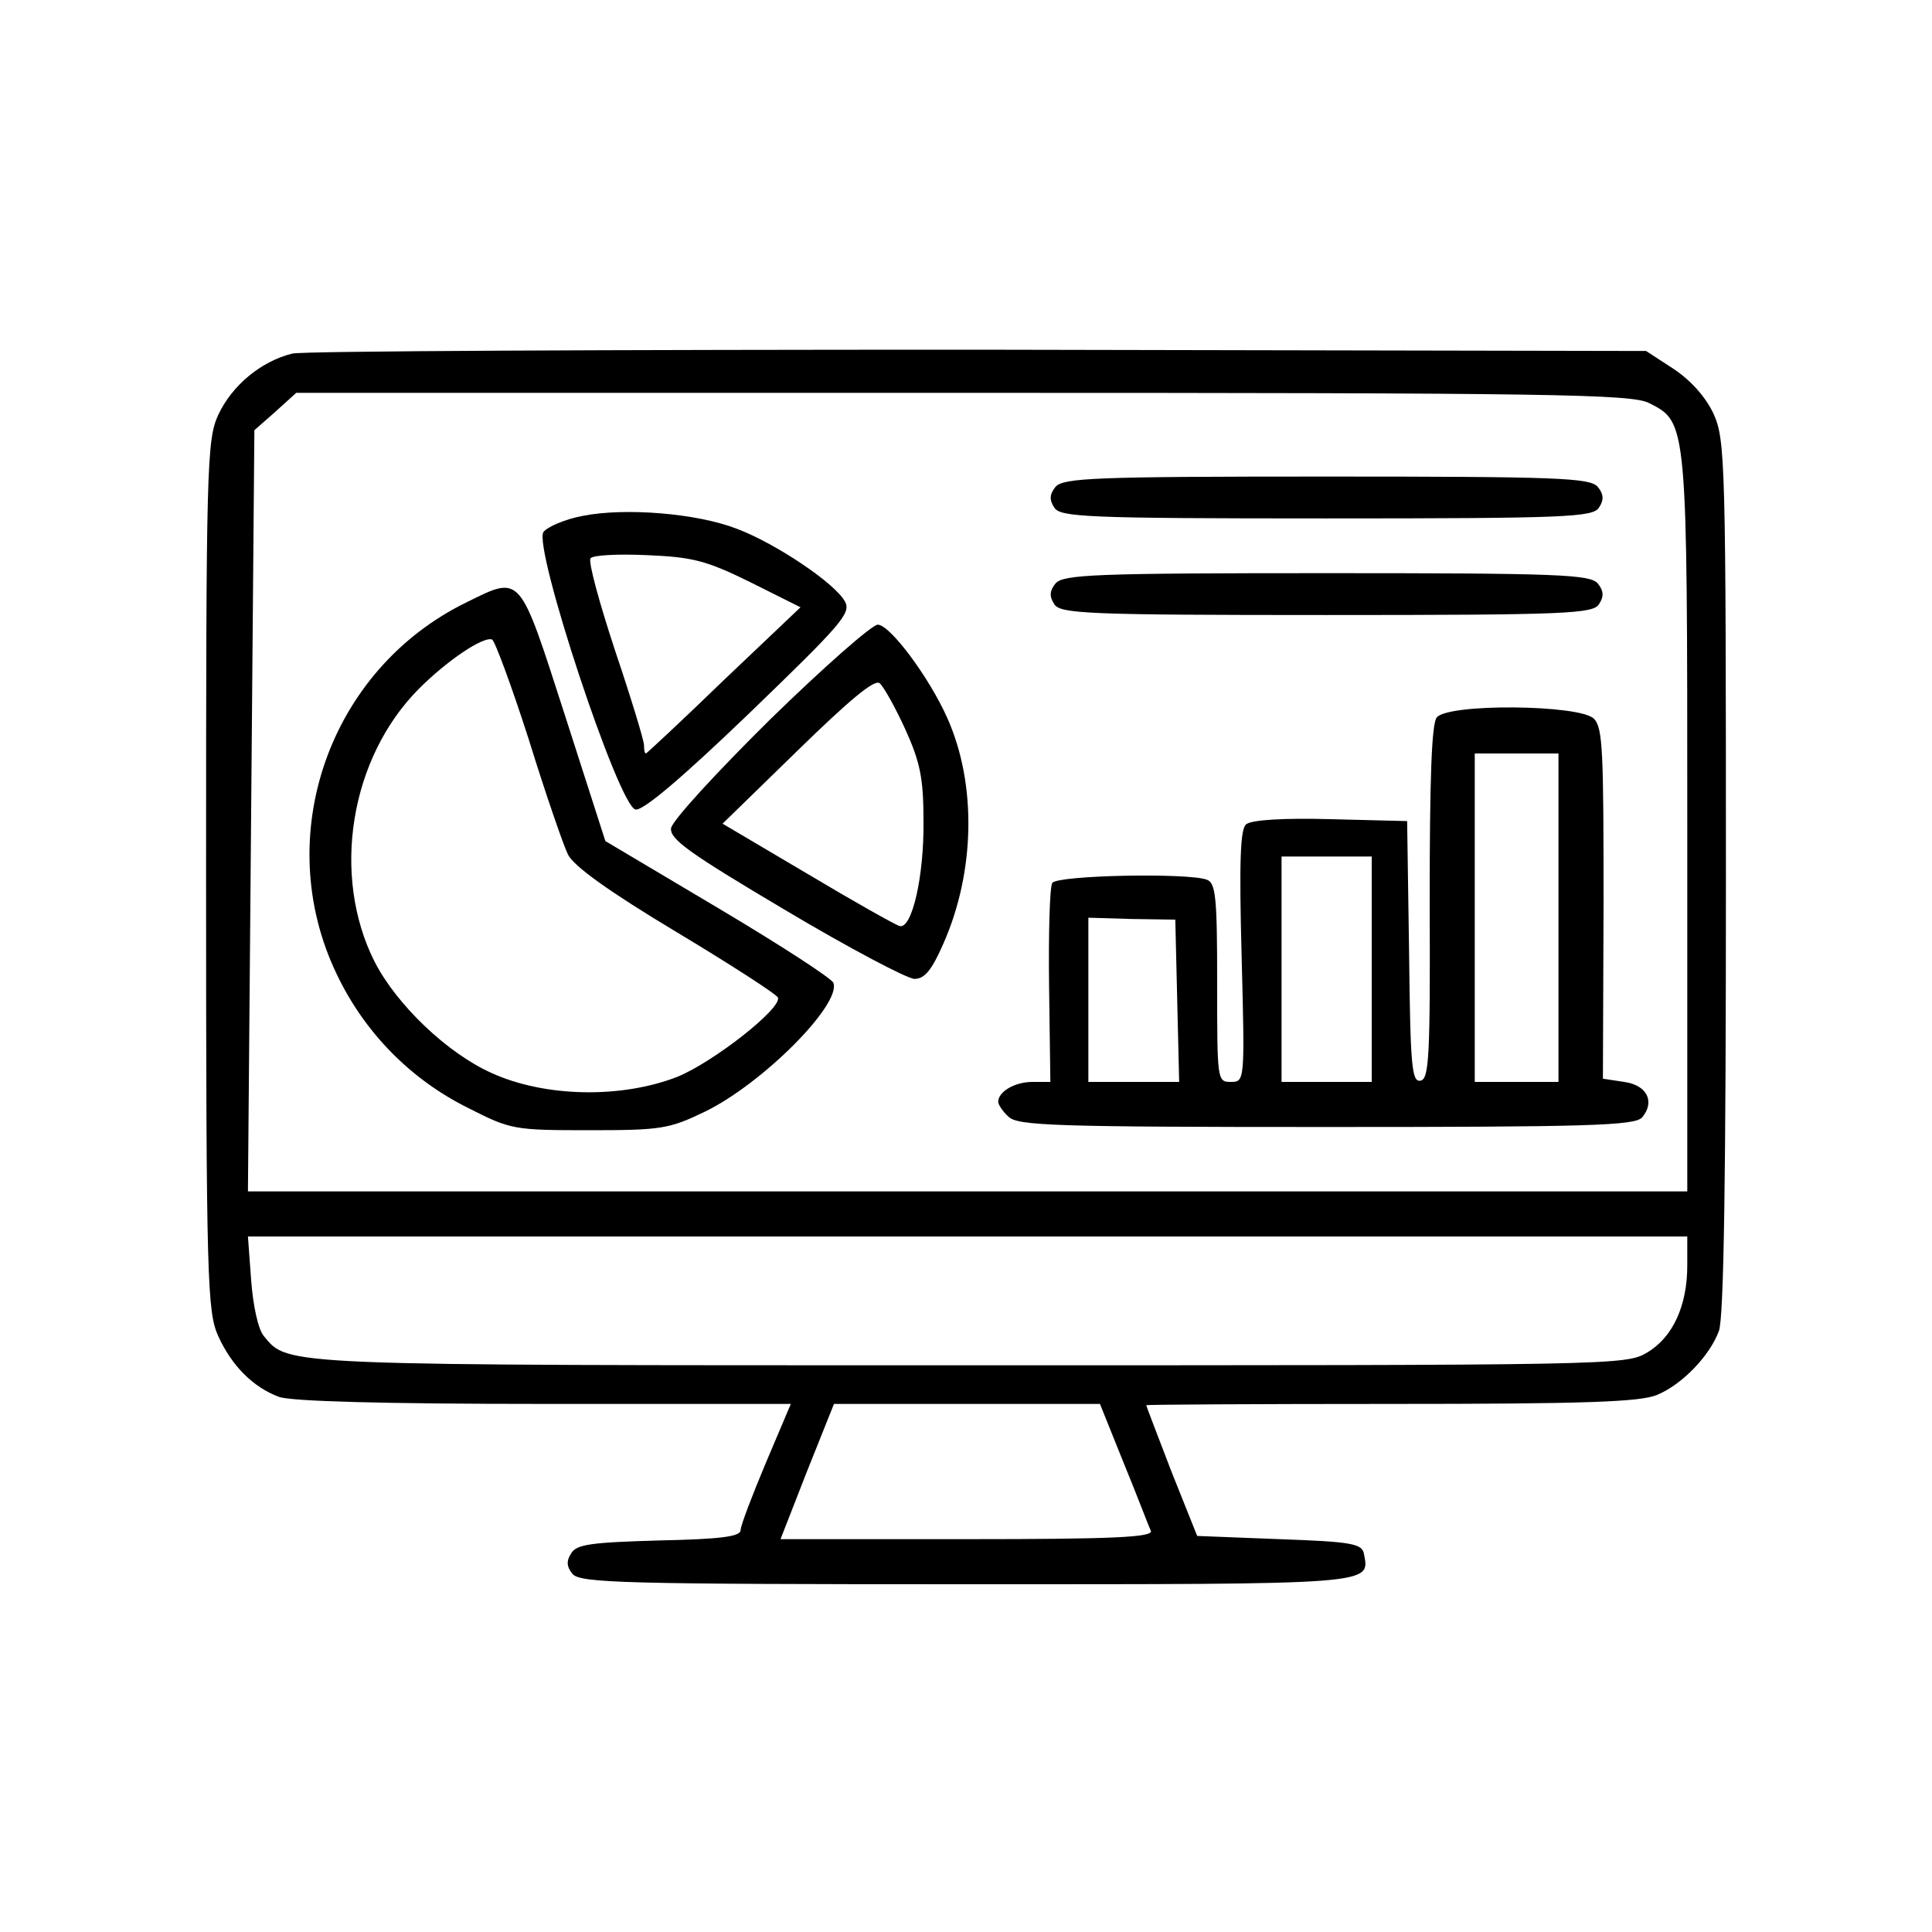 <?xml version="1.0" standalone="no"?>
<!DOCTYPE svg PUBLIC "-//W3C//DTD SVG 20010904//EN"
 "http://www.w3.org/TR/2001/REC-SVG-20010904/DTD/svg10.dtd">
<svg version="1.0" xmlns="http://www.w3.org/2000/svg"
 width="300pt" height="300pt" viewBox="0 0 300 300"
 preserveAspectRatio="xMidYMid meet">
<g transform="translate(0,300) scale(0.1,-0.1)"
fill="#000000" stroke="none">
<path d="M454 2451 c-49 -12 -94 -50 -115 -95 -18 -39 -19 -79 -19 -716 0
-635 2 -677 19 -715 21 -46 54 -79 94 -94 18 -7 164 -11 412 -11 l383 0 -39
-92 c-21 -50 -39 -97 -39 -104 0 -10 -31 -14 -126 -16 -106 -3 -129 -6 -137
-20 -8 -12 -7 -21 2 -32 12 -14 78 -16 611 -16 638 0 627 -1 618 47 -3 16 -18
19 -131 23 l-128 5 -40 100 c-21 55 -39 101 -39 103 0 1 171 2 380 2 301 0
387 3 413 14 39 16 82 61 96 99 8 19 11 251 11 705 0 643 -1 679 -19 719 -12
26 -35 52 -62 70 l-43 28 -1035 2 c-570 0 -1050 -2 -1067 -6z m2107 -77 c59
-30 59 -28 59 -654 l0 -570 -1117 0 -1118 0 5 591 5 591 33 29 32 29 1036 0
c920 0 1038 -2 1065 -16z m59 -1339 c0 -62 -22 -111 -62 -135 -33 -20 -48 -20
-1051 -20 -1076 0 -1059 -1 -1097 45 -9 10 -17 47 -20 87 l-5 68 1117 0 1118
0 0 -45z m-875 -307 c21 -51 39 -99 42 -105 4 -10 -57 -13 -285 -13 l-290 0
41 105 42 105 206 0 207 0 37 -92z"/>
<path d="M1639 2244 c-9 -11 -10 -20 -2 -32 9 -15 49 -17 423 -17 374 0 414 2
423 17 8 12 7 21 -2 32 -12 14 -61 16 -421 16 -360 0 -409 -2 -421 -16z"/>
<path d="M905 2199 c-27 -5 -55 -17 -61 -25 -17 -22 117 -428 143 -431 12 -2
74 51 177 150 143 138 158 155 148 173 -15 28 -107 90 -168 113 -62 24 -173
33 -239 20z m260 -103 l78 -39 -119 -113 c-65 -63 -120 -114 -121 -114 -2 0
-3 6 -3 13 0 7 -20 73 -45 147 -24 73 -42 138 -38 143 3 5 42 7 87 5 71 -3 92
-8 161 -42z"/>
<path d="M1639 2094 c-9 -11 -10 -20 -2 -32 9 -15 49 -17 423 -17 374 0 414 2
423 17 8 12 7 21 -2 32 -12 14 -61 16 -421 16 -360 0 -409 -2 -421 -16z"/>
<path d="M725 2065 c-214 -104 -305 -364 -202 -578 43 -90 114 -163 205 -208
65 -33 70 -34 187 -34 112 0 124 2 180 29 90 44 212 167 199 200 -3 7 -83 59
-179 116 l-175 104 -63 196 c-71 220 -67 217 -152 175z m96 -213 c26 -84 54
-165 61 -179 9 -18 63 -57 168 -120 85 -51 156 -97 158 -102 6 -17 -100 -100
-156 -123 -87 -34 -206 -32 -289 6 -69 31 -147 106 -181 172 -68 134 -39 317
69 425 43 43 99 81 113 76 4 -1 30 -71 57 -155z"/>
<path d="M1196 1883 c-83 -82 -152 -157 -154 -169 -2 -17 27 -38 177 -127 99
-59 190 -107 201 -107 16 0 27 14 45 55 49 111 52 247 6 350 -28 63 -89 145
-108 145 -9 0 -84 -66 -167 -147z m210 -16 c23 -51 28 -76 28 -142 1 -86 -18
-168 -37 -163 -7 2 -71 38 -143 81 l-132 78 117 114 c79 77 119 111 127 104 6
-5 24 -37 40 -72z"/>
<path d="M2231 1886 c-8 -10 -11 -94 -11 -287 1 -240 -1 -274 -14 -277 -14 -3
-16 23 -18 200 l-3 203 -119 3 c-71 2 -123 -1 -131 -8 -9 -7 -11 -57 -7 -205
5 -194 5 -195 -17 -195 -21 0 -21 3 -21 154 0 131 -2 155 -16 160 -29 11 -232
7 -240 -5 -4 -6 -6 -78 -5 -160 l2 -149 -28 0 c-27 0 -53 -15 -53 -31 0 -4 7
-15 16 -23 14 -14 72 -16 493 -16 406 0 480 2 491 15 20 24 8 50 -28 55 l-33
5 1 271 c0 237 -1 274 -15 288 -22 22 -226 24 -244 2z m189 -311 l0 -255 -65
0 -65 0 0 255 0 255 65 0 65 0 0 -255z m-290 -80 l0 -175 -70 0 -70 0 0 175 0
175 70 0 70 0 0 -175z m-302 -49 l3 -126 -71 0 -70 0 0 128 0 127 67 -2 68 -1
3 -126z"/>
</g>
</svg>

